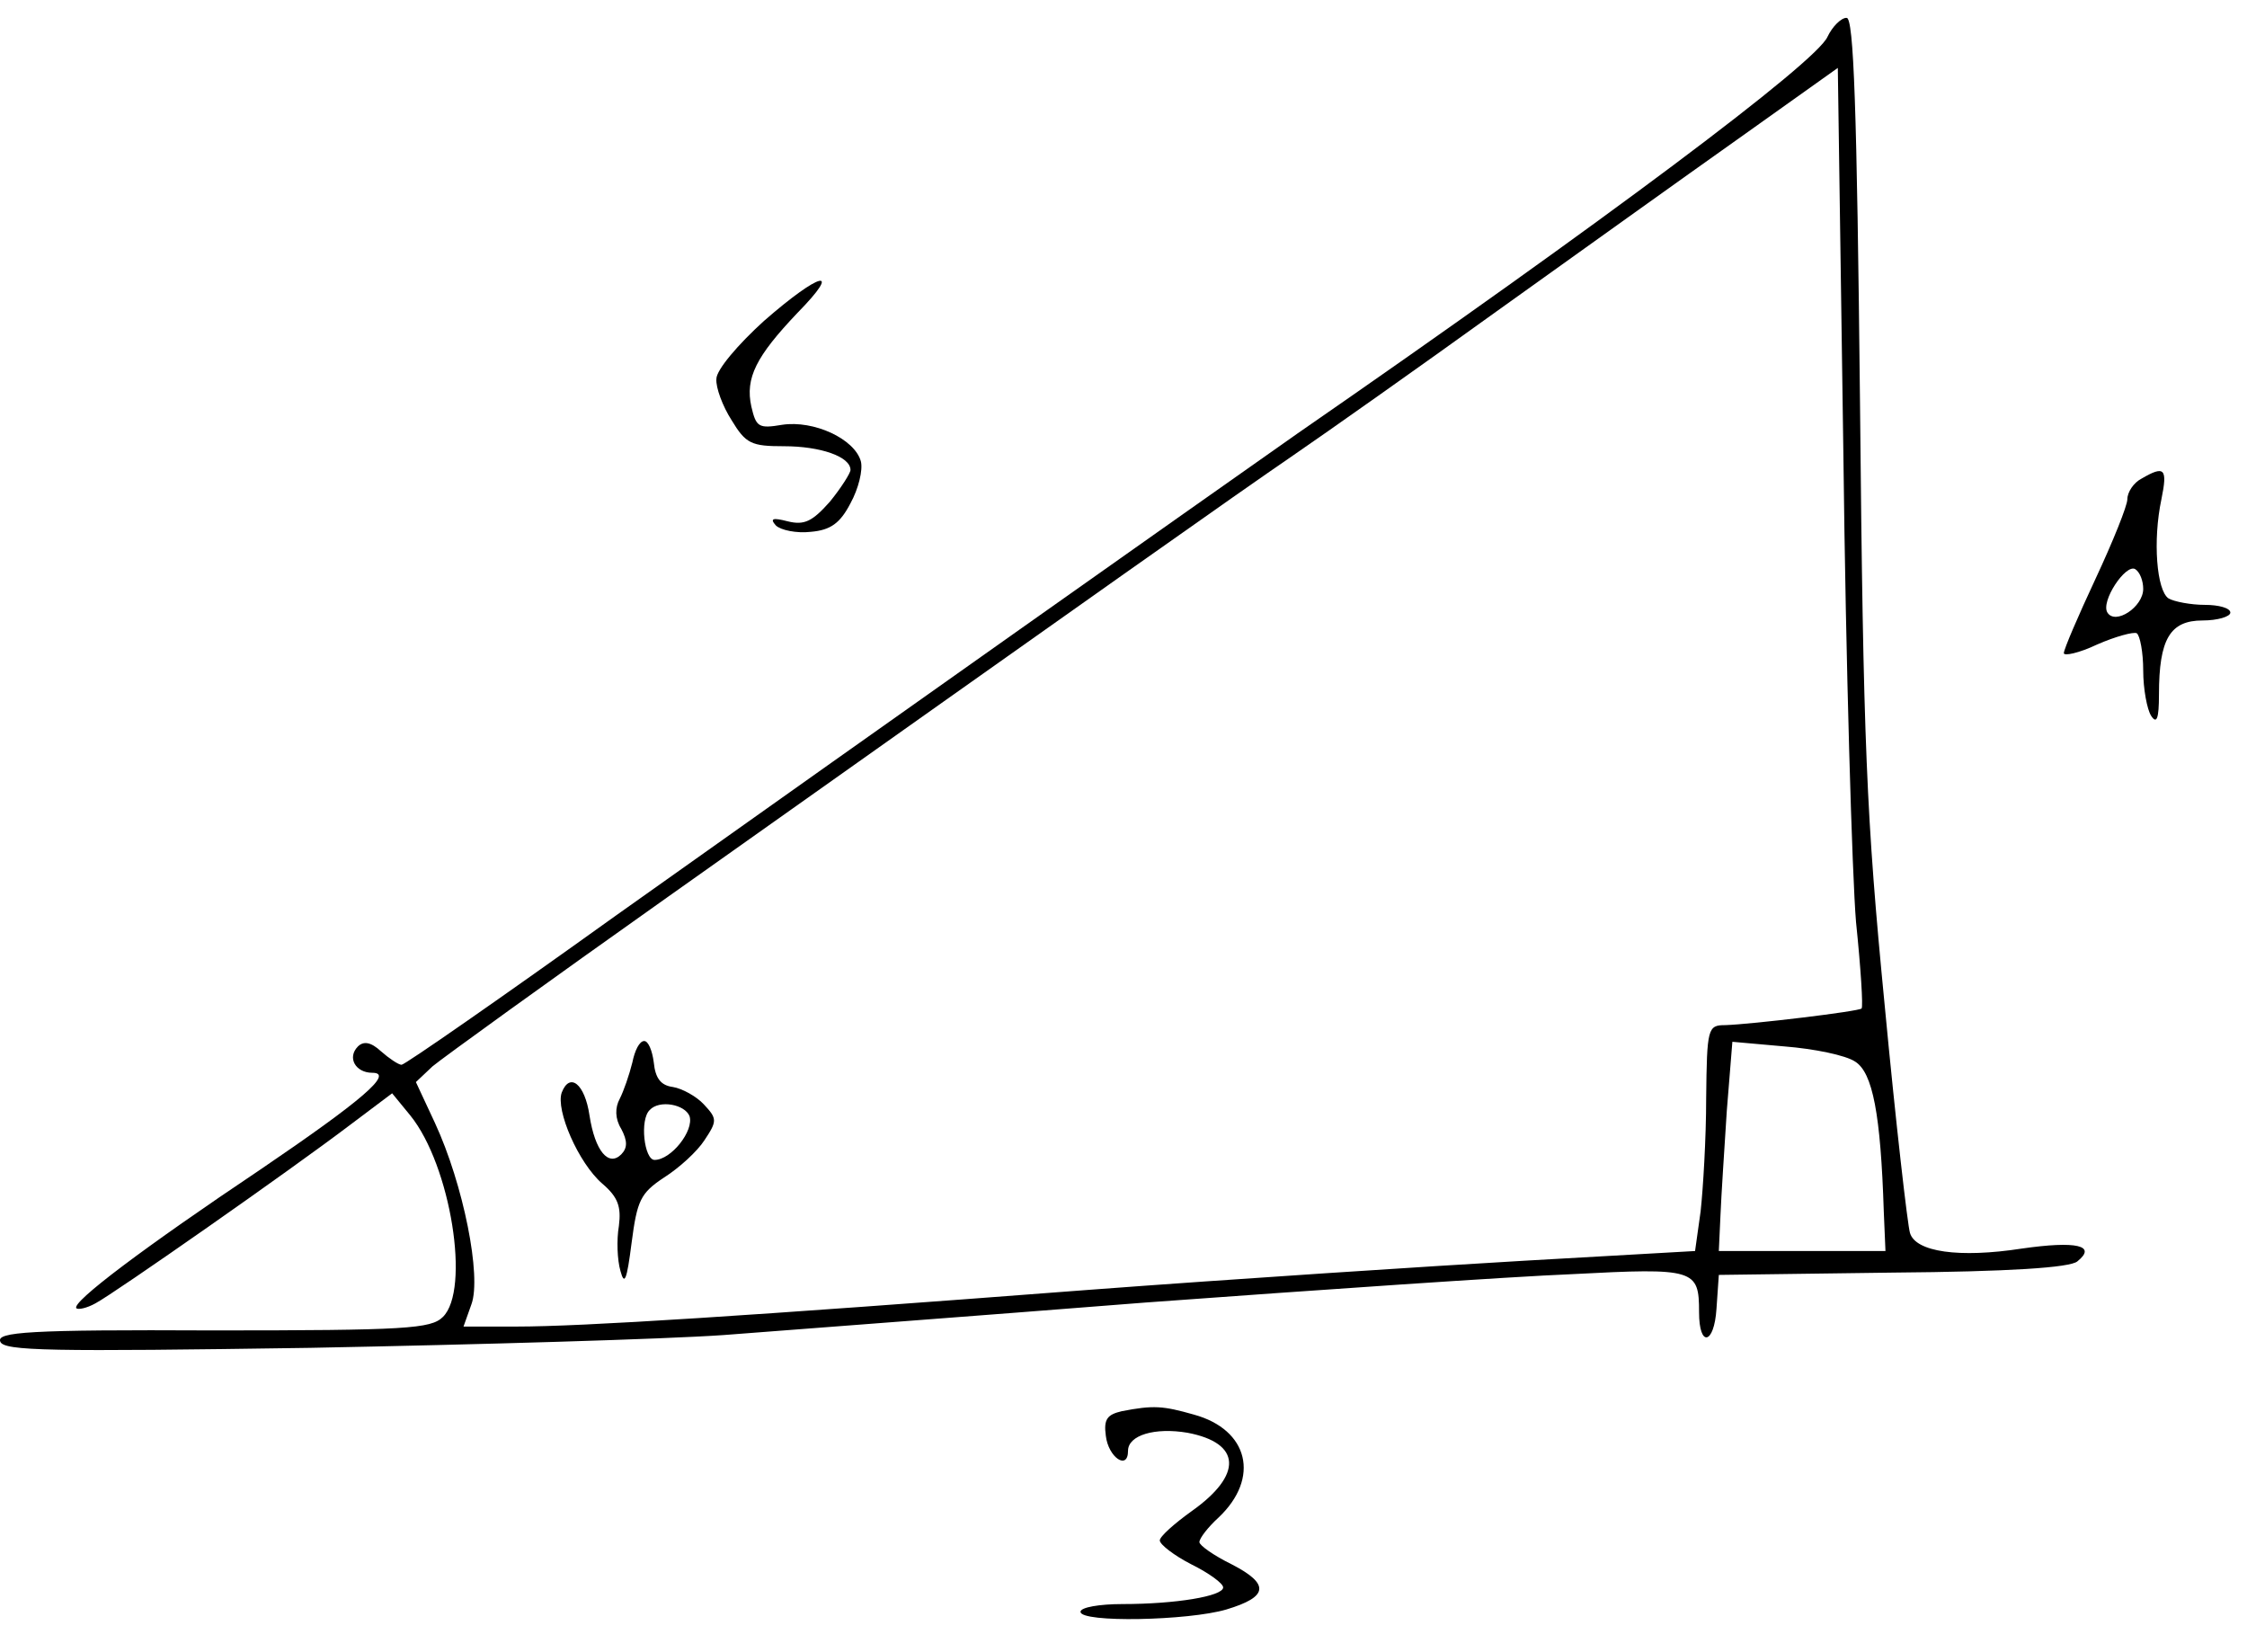 <?xml version="1.0" encoding="UTF-8"?>
<svg xmlns="http://www.w3.org/2000/svg" xmlns:xlink="http://www.w3.org/1999/xlink" width="68pt" height="50pt" viewBox="0 0 68 50" version="1.1">
<defs>
<clipPath id="clip1">
  <path d="M 0 0.543 L 64 0.543 L 64 41 L 0 41 Z M 0 0.543 "/>
</clipPath>
</defs>
<g id="surface1">
<g clip-path="url(#clip1)" clip-rule="nonzero">
<path style=" stroke:none;fill-rule:nonzero;fill:rgb(0%,0%,0%);fill-opacity:1;" d="M 55.305 1.113 C 54.969 1.887 48.562 6.688 39.273 13.113 C 35.578 15.711 27.418 21.473 18.633 27.711 C 15.152 30.207 12.25 32.223 12.152 32.223 C 12.059 32.223 11.77 32.027 11.531 31.816 C 11.219 31.527 11 31.504 10.832 31.668 C 10.496 32.008 10.762 32.465 11.266 32.465 C 11.938 32.465 10.953 33.305 7.883 35.391 C 4.379 37.738 2.145 39.418 2.312 39.59 C 2.363 39.641 2.625 39.59 2.891 39.441 C 3.465 39.137 8.793 35.41 10.594 34.043 L 11.867 33.086 L 12.418 33.758 C 13.641 35.27 14.242 39.035 13.402 39.855 C 13.043 40.211 12.297 40.262 6.441 40.262 C 0.848 40.234 -0.109 40.312 0.008 40.598 C 0.105 40.887 1.52 40.906 9.395 40.789 C 14.48 40.691 20.121 40.527 21.898 40.402 C 23.672 40.262 29.434 39.832 34.664 39.418 C 39.898 39.035 45.73 38.633 47.578 38.559 C 51.297 38.363 51.418 38.41 51.418 39.711 C 51.418 40.789 51.875 40.691 51.945 39.609 L 52.016 38.582 L 57.273 38.512 C 60.777 38.484 62.648 38.363 62.867 38.172 C 63.465 37.691 62.84 37.547 61.184 37.785 C 59.289 38.078 57.969 37.887 57.801 37.312 C 57.73 37.094 57.371 33.977 57.035 30.418 C 56.48 24.711 56.387 22.547 56.289 12.23 C 56.195 3.207 56.098 0.539 55.883 0.539 C 55.715 0.539 55.449 0.809 55.305 1.113 Z M 56.168 27.902 C 56.312 29.293 56.387 30.473 56.336 30.52 C 56.242 30.609 53.027 30.996 52.211 31.023 C 51.68 31.023 51.656 31.113 51.633 33.23 C 51.633 34.453 51.539 35.988 51.465 36.66 L 51.297 37.859 L 46.137 38.152 C 43.305 38.316 37.352 38.703 32.938 39.035 C 22.547 39.832 17.602 40.145 15.633 40.145 L 14.027 40.145 L 14.266 39.473 C 14.578 38.633 14.027 35.848 13.16 33.977 L 12.586 32.746 L 13.09 32.27 C 13.379 32.027 16.594 29.703 20.219 27.137 C 33.633 17.633 37.305 15.035 39.129 13.785 C 40.137 13.094 42.922 11.129 45.297 9.418 C 47.672 7.719 50.961 5.363 52.617 4.191 L 55.617 2.055 L 55.785 13.719 C 55.859 20.129 56.051 26.512 56.168 27.902 Z M 56.145 32.129 C 56.672 32.465 56.914 33.711 57.008 36.66 L 57.059 37.859 L 52.016 37.859 L 52.066 36.777 C 52.09 36.184 52.184 34.766 52.258 33.609 L 52.426 31.527 L 54.008 31.668 C 54.898 31.738 55.859 31.934 56.145 32.129 Z M 56.145 32.129 "/>
</g>
<path style=" stroke:none;fill-rule:nonzero;fill:rgb(0%,0%,0%);fill-opacity:1;" d="M 19.137 32.152 C 19.043 32.531 18.875 33.016 18.754 33.254 C 18.609 33.52 18.609 33.855 18.801 34.164 C 18.992 34.527 18.992 34.738 18.801 34.934 C 18.418 35.316 18.008 34.84 17.84 33.758 C 17.699 32.797 17.242 32.438 17 33.062 C 16.809 33.59 17.504 35.195 18.227 35.82 C 18.707 36.23 18.801 36.52 18.73 37.094 C 18.656 37.527 18.68 38.129 18.777 38.465 C 18.898 38.914 18.969 38.746 19.113 37.617 C 19.281 36.328 19.379 36.109 20.098 35.633 C 20.555 35.344 21.105 34.84 21.32 34.504 C 21.707 33.922 21.707 33.855 21.297 33.418 C 21.082 33.184 20.648 32.941 20.363 32.895 C 20 32.848 19.832 32.633 19.785 32.152 C 19.738 31.785 19.617 31.504 19.496 31.504 C 19.352 31.504 19.211 31.785 19.137 32.152 Z M 20.867 33.777 C 21.008 34.215 20.312 35.102 19.809 35.102 C 19.496 35.102 19.352 33.879 19.664 33.59 C 19.953 33.277 20.723 33.418 20.867 33.777 Z M 20.867 33.777 "/>
<path style=" stroke:none;fill-rule:nonzero;fill:rgb(0%,0%,0%);fill-opacity:1;" d="M 23.121 9.711 C 22.328 10.43 21.68 11.195 21.68 11.465 C 21.656 11.727 21.875 12.305 22.137 12.711 C 22.57 13.43 22.738 13.504 23.723 13.504 C 24.824 13.504 25.738 13.816 25.738 14.223 C 25.738 14.316 25.449 14.773 25.113 15.184 C 24.586 15.777 24.344 15.902 23.84 15.777 C 23.387 15.66 23.289 15.688 23.48 15.902 C 23.625 16.043 24.105 16.145 24.539 16.094 C 25.137 16.043 25.426 15.832 25.738 15.23 C 25.977 14.797 26.121 14.223 26.051 13.957 C 25.859 13.281 24.633 12.711 23.672 12.855 C 22.953 12.977 22.883 12.922 22.738 12.305 C 22.547 11.438 22.883 10.785 24.129 9.473 C 25.52 8.055 24.824 8.223 23.121 9.711 Z M 23.121 9.711 "/>
<path style=" stroke:none;fill-rule:nonzero;fill:rgb(0%,0%,0%);fill-opacity:1;" d="M 64.809 14.484 C 64.57 14.605 64.379 14.895 64.379 15.109 C 64.379 15.305 63.945 16.383 63.418 17.512 C 62.891 18.641 62.457 19.648 62.457 19.766 C 62.457 19.859 62.914 19.766 63.465 19.504 C 64.016 19.262 64.57 19.113 64.664 19.164 C 64.762 19.234 64.859 19.738 64.859 20.293 C 64.859 20.848 64.977 21.473 65.098 21.66 C 65.266 21.922 65.336 21.758 65.336 21.016 C 65.336 19.336 65.672 18.777 66.656 18.777 C 67.113 18.777 67.496 18.66 67.496 18.539 C 67.496 18.398 67.137 18.305 66.73 18.305 C 66.297 18.305 65.793 18.207 65.625 18.109 C 65.266 17.867 65.145 16.359 65.41 15.109 C 65.602 14.172 65.504 14.078 64.809 14.484 Z M 64.859 17.82 C 64.859 18.371 64.016 18.922 63.777 18.539 C 63.562 18.207 64.328 17.055 64.617 17.223 C 64.762 17.316 64.859 17.582 64.859 17.82 Z M 64.859 17.82 "/>
<path style=" stroke:none;fill-rule:nonzero;fill:rgb(0%,0%,0%);fill-opacity:1;" d="M 33.945 42.707 C 33.512 42.809 33.395 42.945 33.465 43.449 C 33.539 44.102 34.137 44.512 34.137 43.906 C 34.137 43.43 34.953 43.191 35.938 43.359 C 37.57 43.668 37.617 44.633 36.059 45.734 C 35.531 46.113 35.098 46.5 35.098 46.617 C 35.098 46.738 35.531 47.074 36.059 47.344 C 36.586 47.605 37.016 47.918 37.016 48.039 C 37.016 48.305 35.578 48.543 33.969 48.543 C 33.273 48.543 32.699 48.641 32.699 48.777 C 32.699 49.113 35.961 49.047 37.113 48.707 C 38.387 48.324 38.434 47.941 37.281 47.344 C 36.73 47.074 36.297 46.766 36.297 46.668 C 36.297 46.551 36.562 46.211 36.875 45.926 C 38.145 44.727 37.785 43.262 36.129 42.809 C 35.195 42.543 34.906 42.52 33.945 42.707 Z M 33.945 42.707 "/>
</g>
</svg>
